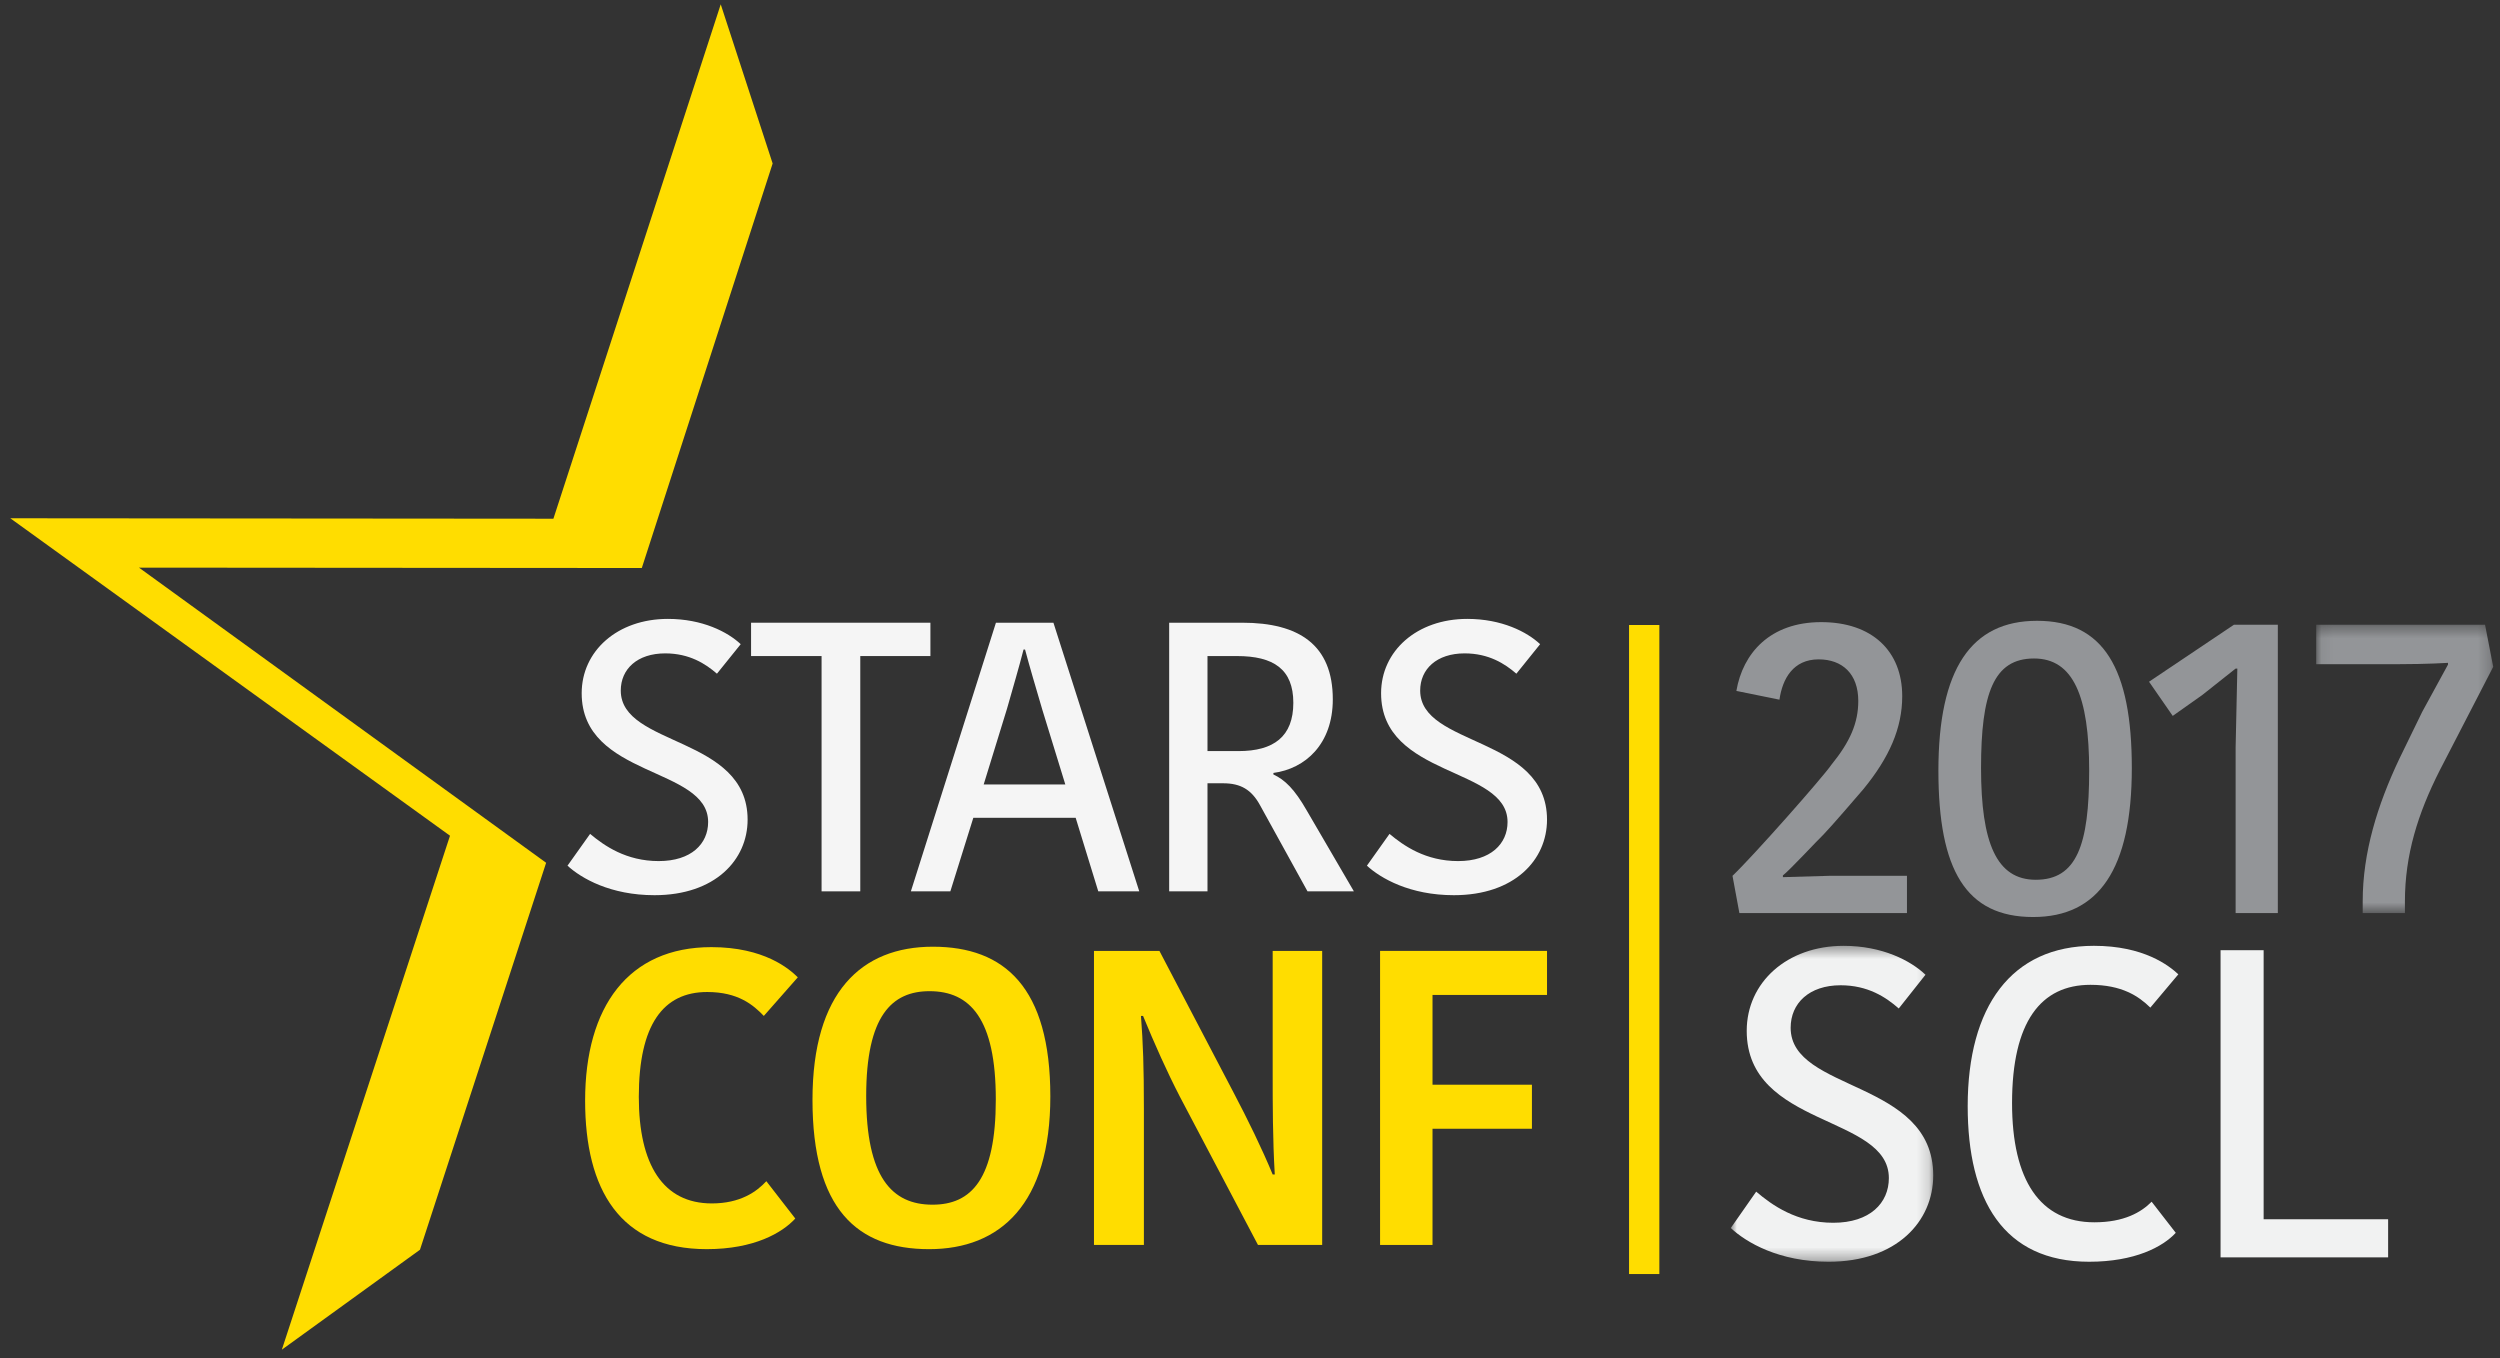 <?xml version="1.0" encoding="UTF-8" standalone="no"?>
<svg width="208px" height="113px" viewBox="0 0 208 113" version="1.1" xmlns="http://www.w3.org/2000/svg" xmlns:xlink="http://www.w3.org/1999/xlink">
    <rect x="0" y="0" width="208" height="113" fill="#333333" stroke="none"/>
    <!-- Generator: Sketch 41.2 (35397) - http://www.bohemiancoding.com/sketch -->
    <title>Page 1</title>
    <desc>Created with Sketch.</desc>
    <defs>
        <polygon id="path-1" points="14.796 24.375 14.796 0.386 0.066 0.386 0.066 24.375"></polygon>
        <polygon id="path-3" points="8.67361738e-21 0.407 8.67361738e-21 26.692 16.845 26.692 16.845 0.407 0 0.407"></polygon>
    </defs>
    <g id="Page-1" stroke="none" stroke-width="1" fill="none" fill-rule="evenodd">
        <g id="Artboard" transform="translate(-103, -96)">
            <g id="Page-1" transform="translate(103, 95)">
                <g id="Group-22" transform="translate(0, 0.372)">
                    <path d="M58.917,69.018 C58.917,64.395 48.396,65.352 48.396,58.305 C48.396,54.798 51.361,52.12 55.569,52.12 C58.439,52.12 60.543,53.204 61.627,54.224 L59.65,56.679 C58.694,55.85 57.355,54.989 55.346,54.989 C53.019,54.989 51.648,56.297 51.648,58.082 C51.648,62.769 62.201,61.844 62.201,68.827 C62.201,72.174 59.491,75.108 54.453,75.108 C50.787,75.108 48.364,73.705 47.216,72.653 L49.097,70.007 C50.277,70.995 52.094,72.27 54.804,72.27 C57.514,72.27 58.917,70.835 58.917,69.018" id="Fill-2" fill="#F5F5F5"></path>
                    <polygon id="Fill-4" fill="#F5F5F5" points="68.355 55.212 62.489 55.212 62.489 52.438 77.41 52.438 77.41 55.212 71.575 55.212 71.575 74.788 68.355 74.788"></polygon>
                    <path d="M81.843,65.893 L88.633,65.893 L86.721,59.676 C86.115,57.603 85.701,56.232 85.285,54.67 L85.159,54.67 C84.775,56.169 84.329,57.667 83.787,59.58 L81.843,65.893 Z M87.645,52.438 L94.787,74.788 L91.376,74.788 L89.495,68.667 L80.981,68.667 L79.069,74.788 L75.784,74.788 L82.862,52.438 L87.645,52.438 Z" id="Fill-6" fill="#F5F5F5"></path>
                    <path d="M100.463,63.119 L103.046,63.119 C105.979,63.119 107.605,61.907 107.605,59.102 C107.605,56.296 105.947,55.212 102.918,55.212 L100.463,55.212 L100.463,63.119 Z M103.364,52.438 C108.083,52.438 110.889,54.287 110.889,58.815 C110.889,62.545 108.593,64.586 105.947,64.936 L105.947,65.064 C106.903,65.51 107.701,66.276 108.721,68.061 L112.643,74.788 L108.785,74.788 L104.831,67.615 C104.13,66.339 103.237,65.797 101.77,65.797 L100.463,65.797 L100.463,74.788 L97.275,74.788 L97.275,52.438 L103.364,52.438 Z" id="Fill-8" fill="#F5F5F5"></path>
                    <path d="M125.428,69.018 C125.428,64.395 114.907,65.352 114.907,58.305 C114.907,54.798 117.872,52.12 122.08,52.12 C124.95,52.12 127.054,53.204 128.138,54.224 L126.162,56.679 C125.205,55.85 123.866,54.989 121.857,54.989 C119.53,54.989 118.159,56.297 118.159,58.082 C118.159,62.769 128.712,61.844 128.712,68.827 C128.712,72.174 126.002,75.108 120.964,75.108 C117.298,75.108 114.875,73.705 113.727,72.653 L115.608,70.007 C116.788,70.995 118.605,72.27 121.315,72.27 C124.025,72.27 125.428,70.835 125.428,69.018" id="Fill-10" fill="#F5F5F5"></path>
                    <path d="M59.187,79.429 C63.585,79.429 65.679,81.244 66.377,81.942 L63.55,85.153 C62.677,84.245 61.421,83.163 58.838,83.163 C55.173,83.163 53.149,85.886 53.149,91.888 C53.149,97.542 55.173,100.753 59.222,100.753 C61.595,100.753 62.956,99.776 63.759,98.903 L66.167,102.01 C65.085,103.196 62.747,104.557 58.803,104.557 C51.579,104.557 48.682,99.601 48.682,92.202 C48.682,84.385 52.277,79.429 59.187,79.429" id="Fill-12" fill="#FFDD00"></path>
                    <path d="M77.581,100.858 C80.827,100.858 82.851,98.729 82.851,92.098 C82.851,85.397 80.722,83.094 77.337,83.094 C74.195,83.094 72.067,85.153 72.067,91.819 C72.067,98.555 74.195,100.858 77.581,100.858 M77.302,104.558 C71.299,104.558 67.599,101.207 67.599,92.133 C67.599,83.164 71.683,79.394 77.616,79.394 C83.584,79.394 87.388,82.78 87.388,91.854 C87.388,100.788 83.235,104.558 77.302,104.558" id="Fill-14" fill="#FFDD00"></path>
                    <path d="M94.928,85.153 C95.102,87.456 95.172,89.341 95.172,92.901 L95.172,104.209 L91.019,104.209 L91.019,79.743 L96.464,79.743 L102.676,91.61 C103.793,93.739 104.979,96.147 105.887,98.345 L106.061,98.345 C105.887,95.379 105.887,92.412 105.887,90.039 L105.887,79.743 L110.005,79.743 L110.005,104.209 L104.665,104.209 L98.174,91.889 C97.057,89.725 96.08,87.526 95.102,85.153 L94.928,85.153 Z" id="Fill-16" fill="#FFDD00"></path>
                    <polygon id="Fill-18" fill="#FFDD00" points="114.822 104.208 114.822 79.743 128.712 79.743 128.712 83.407 119.185 83.407 119.185 90.876 127.456 90.876 127.456 94.54 119.185 94.54 119.185 104.208"></polygon>
                    <polygon id="Fill-20" fill="#FFDD00" points="59.965 0.988 46.043 43.785 0.856 43.748 37.44 70.16 23.449 112.922 34.942 104.606 45.438 72.412 11.564 47.855 53.398 47.887 64.284 14.231"></polygon>
                </g>
                <polygon id="|" fill="#FFDD00" points="138.058 107 138.058 53 135.537 53 135.537 107"></polygon>
                <g transform="translate(144, 52)">
                    <path d="M4.337,21.979 L8.172,21.869 L14.659,21.869 L14.659,24.968 L0.717,24.968 L0.144,21.869 C1.899,20.192 7.634,13.703 8.387,12.609 C9.927,10.713 10.609,9.146 10.609,7.323 C10.609,5.063 9.283,3.859 7.311,3.859 C5.197,3.859 4.3,5.464 4.05,7.213 L0.466,6.484 C1.004,3.349 3.262,0.761 7.526,0.761 C11.756,0.761 14.265,3.167 14.265,6.922 C14.265,9.583 13.189,12.026 11.039,14.651 C10.609,15.161 8.279,17.859 7.706,18.442 C7.276,18.843 4.874,21.432 4.337,21.833 L4.337,21.979 Z" id="Fill-1" fill="#939598"></path>
                    <path d="M25.374,22.197 C28.779,22.197 29.819,19.317 29.819,13.12 C29.819,6.922 28.492,3.786 25.231,3.786 C21.862,3.786 20.823,6.703 20.823,12.901 C20.823,19.135 22.113,22.197 25.374,22.197 M17.275,13.12 C17.275,4.661 19.999,0.651 25.482,0.651 C31.001,0.651 33.367,4.589 33.367,12.901 C33.367,21.323 30.607,25.296 25.159,25.296 C19.568,25.296 17.275,21.395 17.275,13.12" id="Fill-3" fill="#939598"></path>
                    <polygon id="Fill-5" fill="#939598" points="45.516 0.979 45.516 24.968 42.004 24.968 42.004 11.187 42.147 4.625 42.004 4.625 39.244 6.813 36.771 8.563 34.8 5.719 41.861 0.979"></polygon>
                    <g id="Group-9" transform="translate(48.64, 0.593)">
                        <mask id="mask-2" fill="white">
                            <use xlink:href="#path-1"></use>
                        </mask>
                        <g id="Clip-8"></g>
                        <path d="M3.937,24.375 L3.937,23.39 C3.937,19.344 5.155,15.406 6.983,11.542 L8.883,7.641 L11.033,3.703 L11.033,3.557 C11.033,3.557 9.277,3.667 6.911,3.667 L0.066,3.667 L0.066,0.386 L14.115,0.386 L14.796,3.886 L10.352,12.49 C8.524,16.099 7.449,19.526 7.449,23.427 L7.449,24.375 L3.937,24.375 Z" id="Fill-7" fill="#939598" mask="url(#mask-2)"></path>
                    </g>
                    <g id="Group-12" transform="translate(0, 27.286)">
                        <mask id="mask-4" fill="white">
                            <use xlink:href="#path-3"></use>
                        </mask>
                        <g id="Clip-11"></g>
                        <path d="M13.153,19.729 C13.153,14.443 1.327,15.537 1.327,7.479 C1.327,3.469 4.66,0.407 9.39,0.407 C12.616,0.407 14.981,1.646 16.2,2.813 L13.977,5.62 C12.902,4.672 11.398,3.688 9.14,3.688 C6.523,3.688 4.982,5.183 4.982,7.224 C4.982,12.583 16.845,11.526 16.845,19.51 C16.845,23.338 13.799,26.692 8.136,26.692 C4.015,26.692 1.291,25.088 -0,23.885 L2.115,20.859 C3.441,21.989 5.484,23.448 8.53,23.448 C11.576,23.448 13.153,21.807 13.153,19.729" id="Fill-10" fill="#F1F2F2" mask="url(#mask-4)"></path>
                    </g>
                    <path d="M30.213,27.692 C34.37,27.692 36.449,29.333 37.238,30.062 L34.908,32.833 C33.94,31.885 32.543,30.937 29.926,30.937 C25.804,30.937 23.403,33.999 23.403,40.78 C23.403,47.196 25.733,50.696 30.249,50.696 C32.722,50.696 34.155,49.858 35.016,48.983 L37.023,51.571 C35.948,52.738 33.617,53.977 29.819,53.977 C22.686,53.977 19.712,48.837 19.712,41.035 C19.712,32.76 23.332,27.692 30.213,27.692" id="Fill-13" fill="#F1F2F2"></path>
                    <polygon id="Fill-15" fill="#F1F2F2" points="44.334 28.057 44.334 50.442 54.692 50.442 54.692 53.613 40.75 53.613 40.75 28.057"></polygon>
                </g>
            </g>
        </g>
    </g>
</svg>
